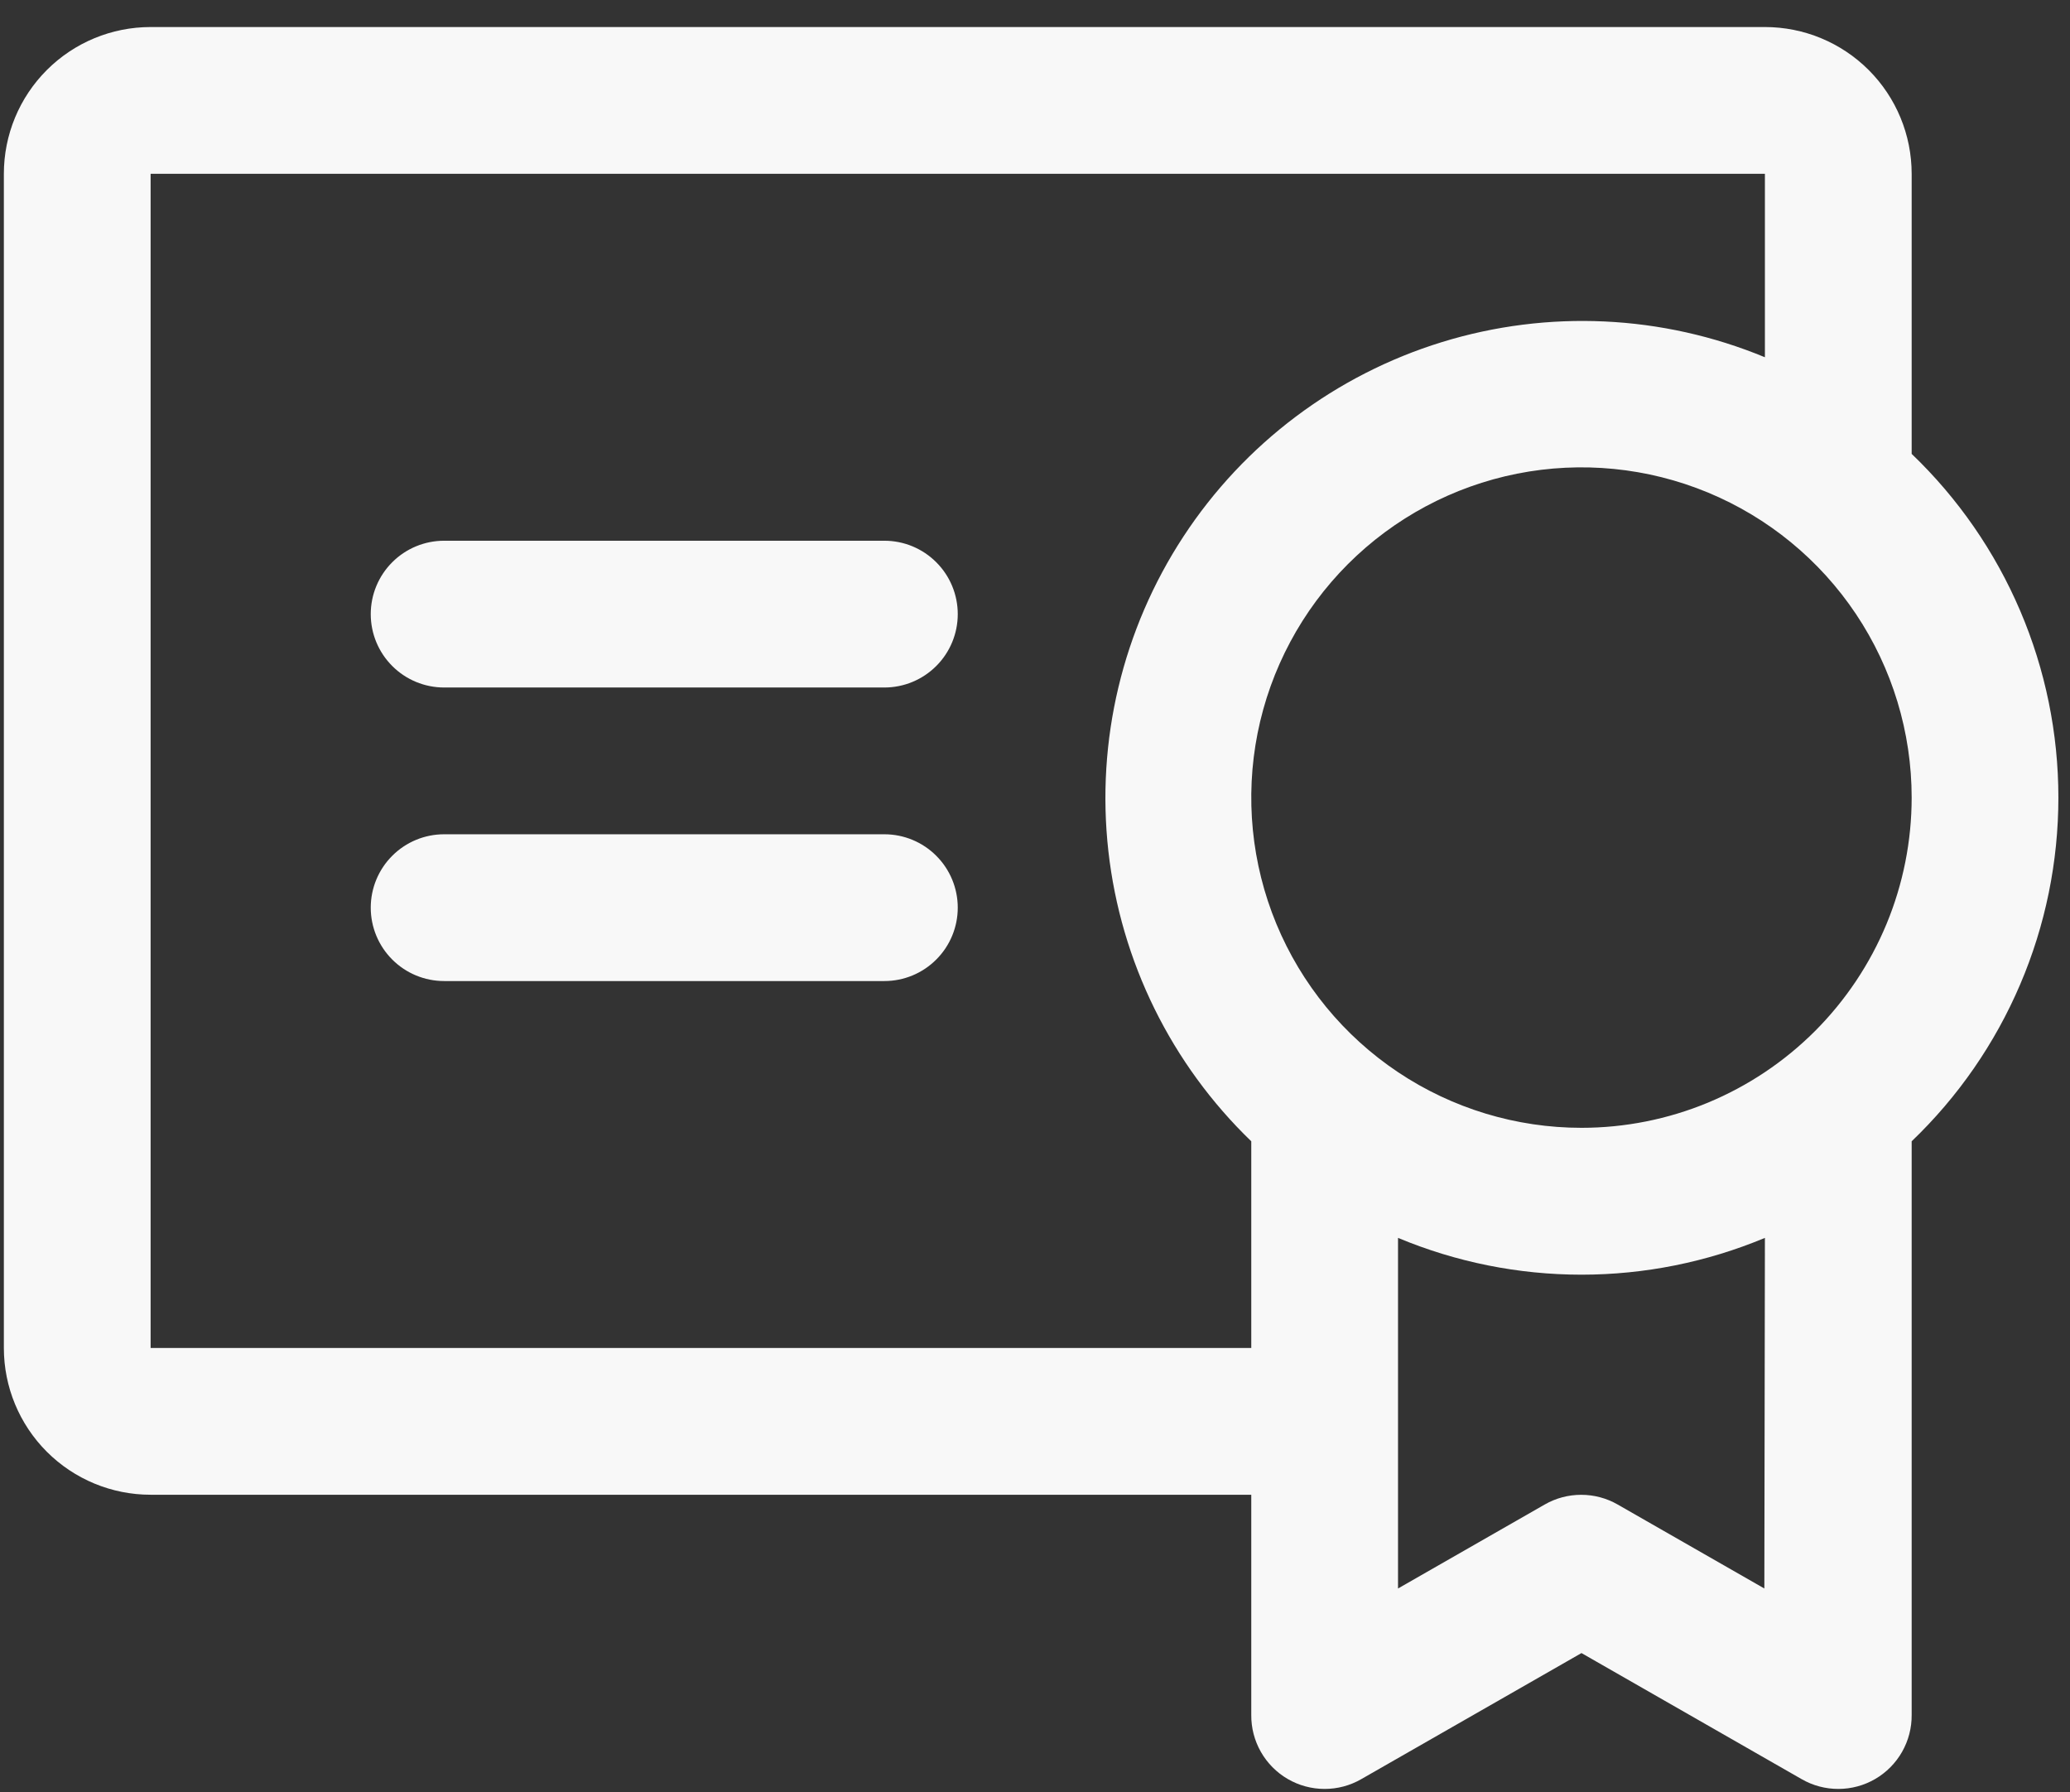 <svg width="67" height="58" viewBox="0 0 67 58" fill="none" xmlns="http://www.w3.org/2000/svg">
<rect x="0" y="0" width="67" height="58" fill="#333333" stroke="none"/>
<path d="M31 29.375C31 30.005 30.75 30.609 30.304 31.054C29.859 31.5 29.255 31.75 28.625 31.75H14.375C13.745 31.75 13.141 31.5 12.696 31.054C12.25 30.609 12 30.005 12 29.375C12 28.745 12.25 28.141 12.696 27.696C13.141 27.25 13.745 27 14.375 27H28.625C29.255 27 29.859 27.25 30.304 27.696C30.75 28.141 31 28.745 31 29.375ZM28.625 17.5H14.375C13.745 17.5 13.141 17.75 12.696 18.196C12.25 18.641 12 19.245 12 19.875C12 20.505 12.25 21.109 12.696 21.554C13.141 22 13.745 22.25 14.375 22.25H28.625C29.255 22.25 29.859 22 30.304 21.554C30.75 21.109 31 20.505 31 19.875C31 19.245 30.75 18.641 30.304 18.196C29.859 17.75 29.255 17.5 28.625 17.5ZM61.875 36.936V55.5C61.879 55.919 61.772 56.331 61.565 56.695C61.358 57.059 61.059 57.362 60.697 57.573C60.335 57.784 59.924 57.895 59.505 57.896C59.087 57.897 58.675 57.788 58.312 57.578L51.188 53.499L44.062 57.578C43.7 57.788 43.288 57.897 42.87 57.896C42.451 57.895 42.04 57.784 41.678 57.573C41.316 57.362 41.017 57.059 40.81 56.695C40.603 56.331 40.496 55.919 40.5 55.5V48.375H4.875C3.615 48.375 2.407 47.875 1.516 46.984C0.625 46.093 0.125 44.885 0.125 43.625V5.625C0.125 4.365 0.625 3.157 1.516 2.266C2.407 1.375 3.615 0.875 4.875 0.875H57.125C58.385 0.875 59.593 1.375 60.484 2.266C61.375 3.157 61.875 4.365 61.875 5.625V14.689C63.376 16.126 64.571 17.853 65.387 19.765C66.204 21.677 66.624 23.734 66.624 25.812C66.624 27.891 66.204 29.948 65.387 31.86C64.571 33.772 63.376 35.499 61.875 36.936ZM40.5 43.625V36.936C37.912 34.44 36.276 31.119 35.875 27.546C35.474 23.973 36.333 20.372 38.304 17.364C40.274 14.357 43.233 12.131 46.669 11.072C50.105 10.013 53.803 10.186 57.125 11.562V5.625H4.875V43.625H40.5ZM57.125 40.062C55.244 40.848 53.226 41.253 51.188 41.253C49.149 41.253 47.131 40.848 45.25 40.062V51.409L50 48.69C50.359 48.484 50.765 48.377 51.179 48.377C51.592 48.377 51.998 48.484 52.357 48.69L57.107 51.409L57.125 40.062ZM61.875 25.812C61.875 23.699 61.248 21.632 60.074 19.875C58.9 18.117 57.23 16.747 55.277 15.938C53.325 15.13 51.176 14.918 49.102 15.33C47.029 15.743 45.125 16.761 43.63 18.255C42.136 19.75 41.118 21.654 40.705 23.727C40.293 25.801 40.505 27.95 41.313 29.902C42.123 31.855 43.492 33.525 45.25 34.699C47.007 35.873 49.074 36.5 51.188 36.5C52.591 36.5 53.981 36.224 55.277 35.687C56.574 35.149 57.752 34.362 58.745 33.37C59.737 32.377 60.524 31.199 61.062 29.902C61.599 28.606 61.875 27.216 61.875 25.812Z" fill="#F8F8F8"/>
</svg>
